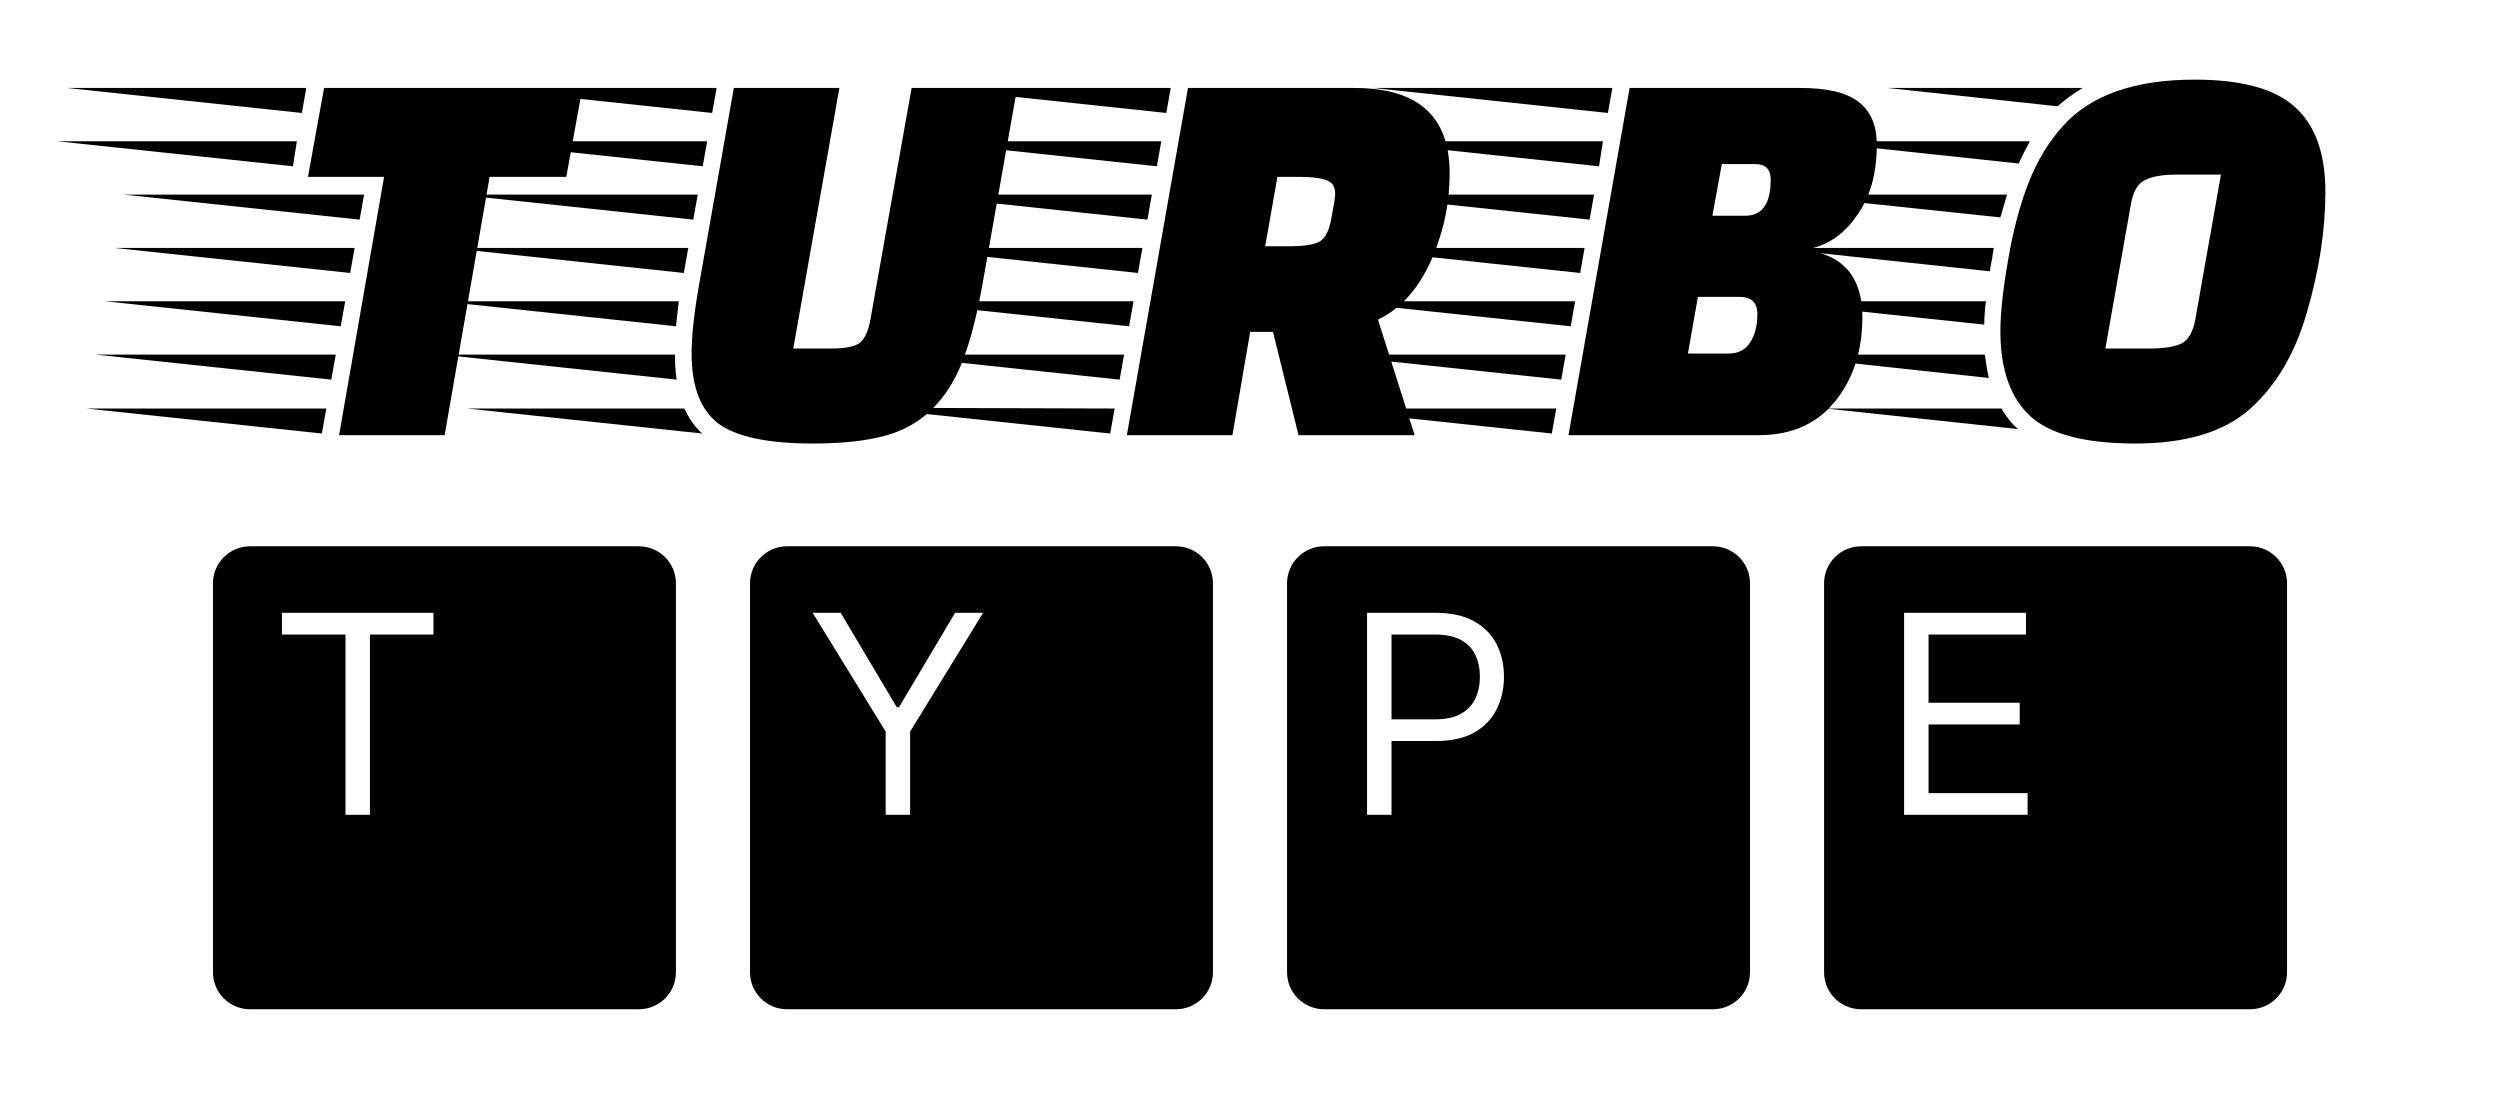 <svg width="270" height="118" viewBox="0 0 270 118" fill="none" xmlns="http://www.w3.org/2000/svg">
<path fill-rule="evenodd" clip-rule="evenodd" d="M27 59C24.791 59 23 60.791 23 63V105C23 107.209 24.791 109 27 109H69C71.209 109 73 107.209 73 105V63C73 60.791 71.209 59 69 59H27ZM81 63C81 60.791 82.791 59 85 59H127C129.209 59 131 60.791 131 63V105C131 107.209 129.209 109 127 109H85C82.791 109 81 107.209 81 105V63ZM143 59C140.791 59 139 60.791 139 63V105C139 107.209 140.791 109 143 109H185C187.209 109 189 107.209 189 105V63C189 60.791 187.209 59 185 59H143ZM201 59C198.791 59 197 60.791 197 63V105C197 107.209 198.791 109 201 109H243C245.209 109 247 107.209 247 105V63C247 60.791 245.209 59 243 59H201ZM30.449 66.182V68.526H37.31V88H39.952V68.526H46.812V66.182H30.449ZM87.767 66.182H90.793L96.844 76.367H97.099L103.151 66.182H106.176L98.293 79.008V88H95.651V79.008L87.767 66.182ZM147.642 66.182V88H150.284V80.031H155.057C156.754 80.031 158.146 79.722 159.233 79.104C160.32 78.479 161.122 77.641 161.641 76.59C162.166 75.539 162.429 74.371 162.429 73.085C162.429 71.8 162.166 70.635 161.641 69.591C161.115 68.547 160.305 67.719 159.212 67.109C158.125 66.491 156.726 66.182 155.014 66.182H147.642ZM150.284 77.688H154.972C156.143 77.688 157.085 77.485 157.795 77.08C158.505 76.675 159.02 76.129 159.339 75.44C159.666 74.744 159.83 73.959 159.83 73.085C159.83 72.212 159.666 71.43 159.339 70.742C159.02 70.053 158.501 69.513 157.784 69.122C157.067 68.724 156.115 68.526 154.929 68.526H150.284V77.688ZM205.642 66.182V88H218.98V85.656H208.284V78.242H218.128V75.898H208.284V68.526H218.81V66.182H205.642Z" fill="black"/>
<path d="M232.121 37.64C233.681 37.64 234.841 37.46 235.601 37.1C236.361 36.7 236.861 35.82 237.101 34.46L239.861 18.86H235.061C233.541 18.86 232.401 19.06 231.641 19.46C230.881 19.82 230.381 20.68 230.141 22.04L227.381 37.64H232.121ZM237.041 8.6C242.121 8.6 245.741 9.6 247.901 11.6C250.061 13.56 251.141 16.6 251.141 20.72C251.141 24.84 250.481 29.16 249.161 33.68C247.881 38.16 245.821 41.66 242.981 44.18C240.181 46.66 236.061 47.9 230.621 47.9C225.221 47.9 221.441 46.92 219.281 44.96C217.121 42.96 216.041 39.9 216.041 35.78C216.041 33.82 216.321 31.24 216.881 28.04C217.441 24.8 218.181 22.02 219.101 19.7C220.021 17.34 221.261 15.3 222.821 13.58C225.821 10.26 230.561 8.6 237.041 8.6ZM224.921 9.5C223.761 10.22 222.861 10.88 222.221 11.48L203.861 9.5H224.921Z" fill="black"/>
<path d="M32.6 12.2L7.22 9.5H33.08L32.6 12.2Z" fill="black"/>
<path d="M31.64 17.96L6.2 15.26H32.06L31.64 17.96Z" fill="black"/>
<path d="M61.16 19.1H52.88L52.546 21.02H75.354L74.874 23.72L52.489 21.344L51.542 26.78H74.334L73.854 29.48L51.486 27.101L50.539 32.54H73.314C73.154 33.86 73.054 34.76 73.014 35.24L50.486 32.843L49.535 38.3H72.894C72.894 39.26 72.954 40.16 73.074 41L49.502 38.492L48.02 47H36.62L41.48 19.1H33.26L35 9.5H62.9H77.394L76.914 12.2L62.685 10.686L61.856 15.26H76.374L75.894 17.96L61.642 16.444L61.16 19.1Z" fill="black"/>
<path d="M38.84 23.72L13.4 21.02H39.32L38.84 23.72Z" fill="black"/>
<path d="M37.82 29.48L12.38 26.78H38.3L37.82 29.48Z" fill="black"/>
<path d="M36.8 35.24L11.36 32.54H37.28L36.8 35.24Z" fill="black"/>
<path d="M35.78 41L10.34 38.3H36.26L35.78 41Z" fill="black"/>
<path d="M34.76 46.82L9.32 44.12H35.24L34.76 46.82Z" fill="black"/>
<path d="M73.914 44.12C74.434 45.24 75.074 46.14 75.834 46.82L50.454 44.12H73.914Z" fill="black"/>
<path d="M89.754 37.64C91.154 37.64 92.154 37.46 92.754 37.1C93.354 36.7 93.774 35.82 94.014 34.46L98.454 9.5H126.441L125.961 12.2L109.683 10.468L108.836 15.26H125.421L124.941 17.96L108.665 16.229L107.819 21.02H124.401L123.921 23.72L107.648 21.989L106.801 26.78H123.381L122.901 29.48L106.63 27.749L106.134 30.56C106.013 31.247 105.887 31.907 105.758 32.54H122.421L121.941 35.24L105.554 33.501C105.145 35.353 104.698 36.953 104.212 38.3H121.401L120.921 41L103.878 39.191C103.129 41.093 102.101 42.716 100.794 44.06L120.381 44.12L119.901 46.82L100.095 44.718C98.828 45.809 97.321 46.59 95.574 47.06C93.534 47.62 90.934 47.9 87.774 47.9C82.934 47.9 79.534 47.18 77.574 45.74C75.654 44.26 74.694 41.74 74.694 38.18C74.694 36.22 74.974 33.68 75.534 30.56L79.254 9.5H90.654L85.674 37.64H89.754Z" fill="black"/>
<path fill-rule="evenodd" clip-rule="evenodd" d="M152.781 47H140.241L137.481 35.84H135.021L133.101 47H121.701L128.301 9.5H146.301C151.719 9.5 154.99 11.42 156.117 15.26H173.116L172.696 17.96L156.347 16.225C156.49 16.98 156.561 17.798 156.561 18.68C156.561 19.472 156.523 20.252 156.448 21.02H172.156L171.676 23.72L156.318 22.09C156.13 23.388 155.83 24.651 155.421 25.88C155.321 26.187 155.218 26.487 155.111 26.78H171.136L170.656 29.48L154.712 27.788C153.882 29.736 152.85 31.32 151.616 32.54H170.116L169.636 35.24L150.831 33.244C150.206 33.751 149.536 34.177 148.821 34.52L150.02 38.3H169.096L168.616 41L150.259 39.052L151.867 44.12H168.076L167.596 46.82L152.206 45.187L152.781 47ZM142.341 26.18C141.661 26.46 140.641 26.6 139.281 26.6H136.641L137.961 19.1H140.241C141.641 19.1 142.641 19.22 143.241 19.46C143.881 19.66 144.201 20.16 144.201 20.96C144.201 21.28 144.061 22.16 143.781 23.6C143.541 25 143.061 25.86 142.341 26.18Z" fill="black"/>
<path d="M173.656 12.2L148.276 9.5H174.136L173.656 12.2Z" fill="black"/>
<path fill-rule="evenodd" clip-rule="evenodd" d="M194.476 9.5C197.356 9.5 199.436 10 200.716 11C201.959 11.941 202.617 13.361 202.689 15.26H219.221C218.661 16.3 218.261 17.1 218.021 17.66L202.692 16.021C202.654 17.9 202.348 19.567 201.774 21.02H216.761L216.041 23.48L201.365 21.929C201.154 22.346 200.918 22.743 200.656 23.12C199.336 25.08 197.716 26.3 195.796 26.78H215.321L215.141 27.98C215.061 28.3 214.981 28.74 214.901 29.3L196.588 27.343C199.119 28.078 200.593 29.81 201.012 32.54H214.481C214.361 33.46 214.301 34.3 214.301 35.06L201.122 33.655C201.131 33.859 201.136 34.067 201.136 34.28C201.136 35.712 200.981 37.052 200.671 38.3H214.361C214.521 39.42 214.661 40.26 214.781 40.82L200.394 39.267C199.904 40.768 199.172 42.126 198.196 43.34L197.5 44.12H216.161C216.681 45.04 217.281 45.78 217.961 46.34L197.473 44.149C195.577 46.05 193.058 47 189.916 47H169.396L175.996 9.5H185.236H194.476ZM183.376 32.06H187.876C189.156 32.06 189.796 32.68 189.796 33.92C189.796 35.16 189.536 36.18 189.016 36.98C188.496 37.78 187.736 38.18 186.736 38.18H182.296L183.376 32.06ZM185.956 17.72H189.556C190.676 17.72 191.236 18.28 191.236 19.4C191.236 22 190.316 23.3 188.476 23.3H184.936L185.956 17.72Z" fill="black"/>
</svg>
